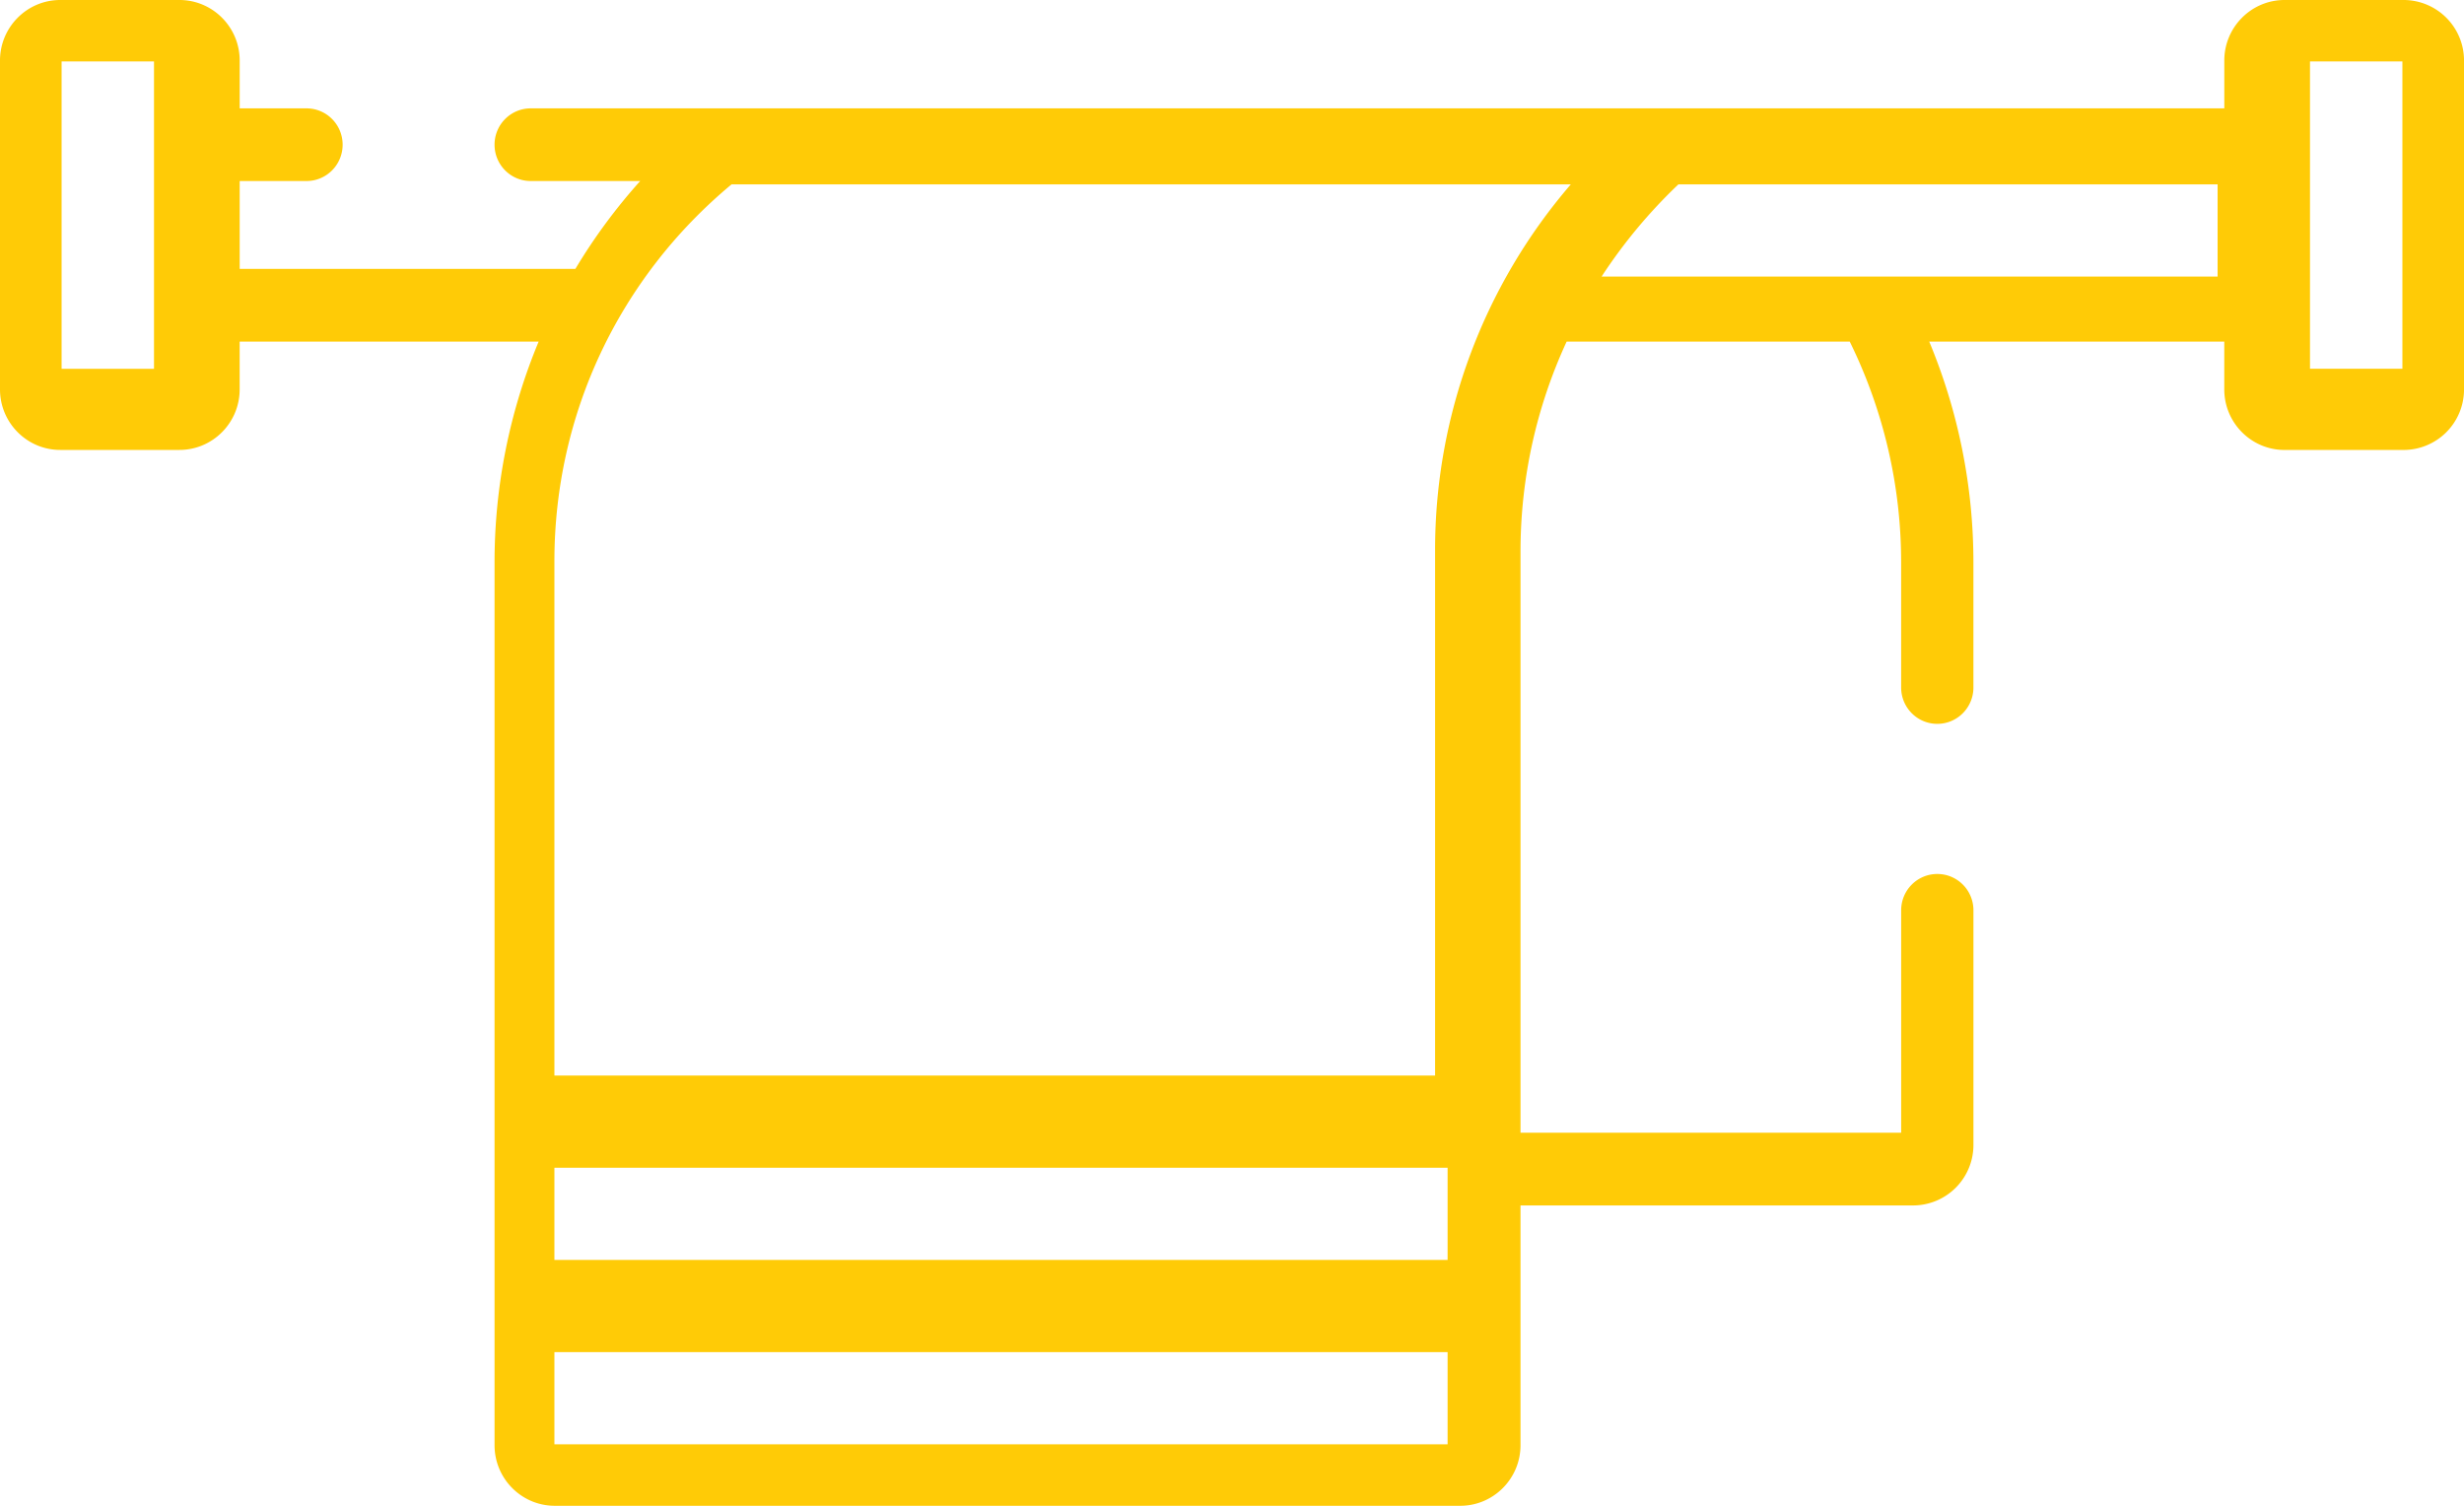 <svg width="90" height="55" viewBox="0 0 90 55" xmlns="http://www.w3.org/2000/svg"><title>physio</title><path d="M87.799 0h-4.354c-1.213 0-2.2.992-2.2 2.212v1.746h-61.86c-.73 0-1.321.594-1.321 1.327s.59 1.327 1.32 1.327h4a20.752 20.752 0 0 0-2.368 3.21H8.755v-3.21h2.44c.73 0 1.32-.594 1.32-1.327s-.59-1.327-1.32-1.327h-2.44V2.212C8.755.992 7.768 0 6.555 0H2.2C.987 0 0 .992 0 2.212v12.01c0 1.22.987 2.212 2.2 2.212h4.354c1.214 0 2.2-.992 2.2-2.211v-1.746h10.921a20.956 20.956 0 0 0-1.611 8.086v32.225c0 1.22.987 2.212 2.2 2.212h33.074c1.213 0 2.2-.992 2.2-2.212V44.03h14.343a2.21 2.21 0 0 0 2.201-2.212V33.25c0-.733-.59-1.327-1.32-1.327-.73 0-1.32.594-1.32 1.327v8.123H55.538V20.148c0-2.685.587-5.297 1.685-7.67h10.341a18.247 18.247 0 0 1 1.877 8.085v4.548c0 .733.59 1.328 1.32 1.328.73 0 1.32-.595 1.32-1.328v-4.548a20.95 20.95 0 0 0-1.614-8.086h10.777v1.746c0 1.22.987 2.212 2.2 2.212H87.8a2.21 2.21 0 0 0 2.201-2.212V2.213A2.21 2.21 0 0 0 87.799 0zM5.625 13.47H2.25V2.244h3.375v11.224zm47.25 39.285H20.25v-3.367h32.625v3.367zm0-6.735H20.25v-3.367h32.625v3.367zm-.457-25.931v19.197H20.25V20.498c0-5.35 2.352-10.34 6.47-13.763h30.655a20.459 20.459 0 0 0-4.957 13.354zM81 10.102H58.5a18.854 18.854 0 0 1 2.805-3.367H81v3.367zm6.75 3.367h-3.375V2.245h3.375v11.224z" fill="#FFCB06"/></svg>